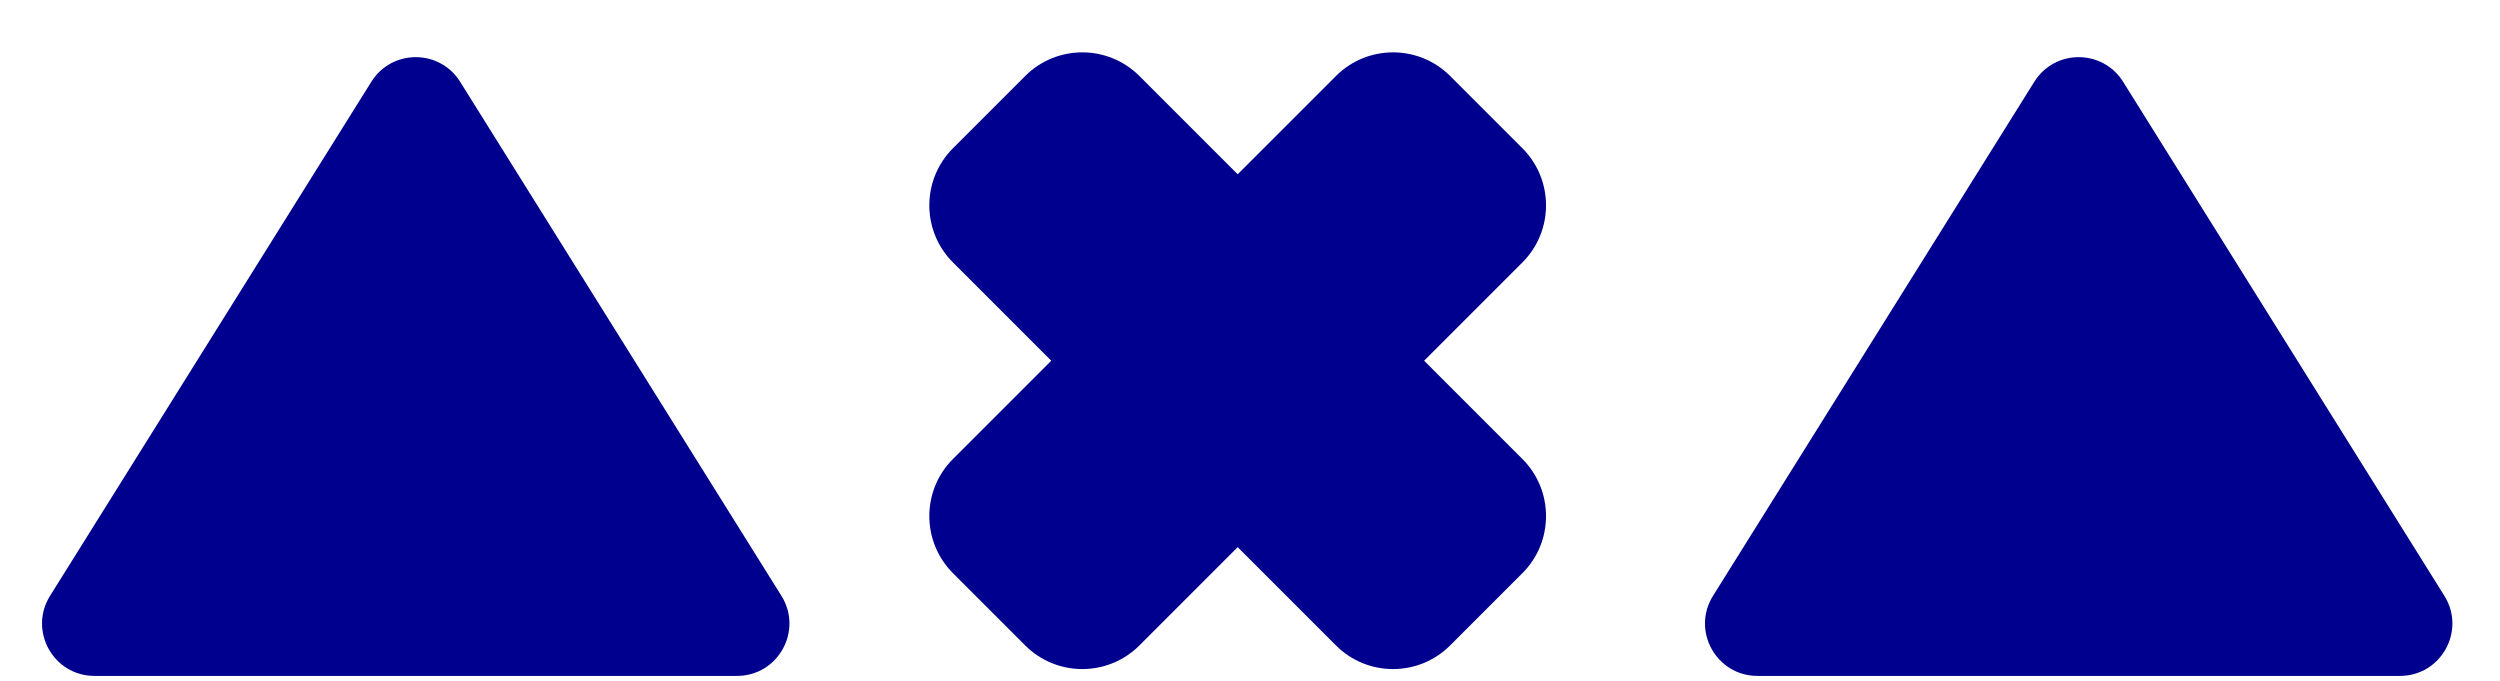 <svg width="191" height="52" viewBox="0 0 191 52" fill="none" xmlns="http://www.w3.org/2000/svg">
<path d="M72.807 20.051C70.398 17.642 70.398 13.735 72.807 11.325L78.325 5.807C80.735 3.398 84.642 3.398 87.051 5.807L116.31 35.065C118.719 37.475 118.719 41.382 116.31 43.792L110.792 49.31C108.382 51.719 104.475 51.719 102.065 49.31L72.807 20.051Z" fill="#00008F"/>
<path d="M116.31 20.051C118.719 17.642 118.719 13.735 116.31 11.325L110.792 5.807C108.382 3.398 104.475 3.398 102.066 5.807L72.808 35.065C70.398 37.475 70.398 41.382 72.808 43.792L78.325 49.31C80.735 51.719 84.642 51.719 87.052 49.31L116.31 20.051Z" fill="#00008F"/>
<path d="M28.37 6.247C29.937 3.74 33.588 3.74 35.154 6.247L59.7 45.52C61.365 48.184 59.45 51.639 56.308 51.639H7.217C4.075 51.639 2.16 48.184 3.825 45.52L28.37 6.247Z" fill="#00008F"/>
<path d="M155.421 6.247C156.987 3.74 160.638 3.74 162.205 6.247L186.75 45.52C188.415 48.184 186.5 51.639 183.358 51.639H134.267C131.126 51.639 129.21 48.184 130.875 45.52L155.421 6.247Z" fill="#00008F"/>
</svg>
